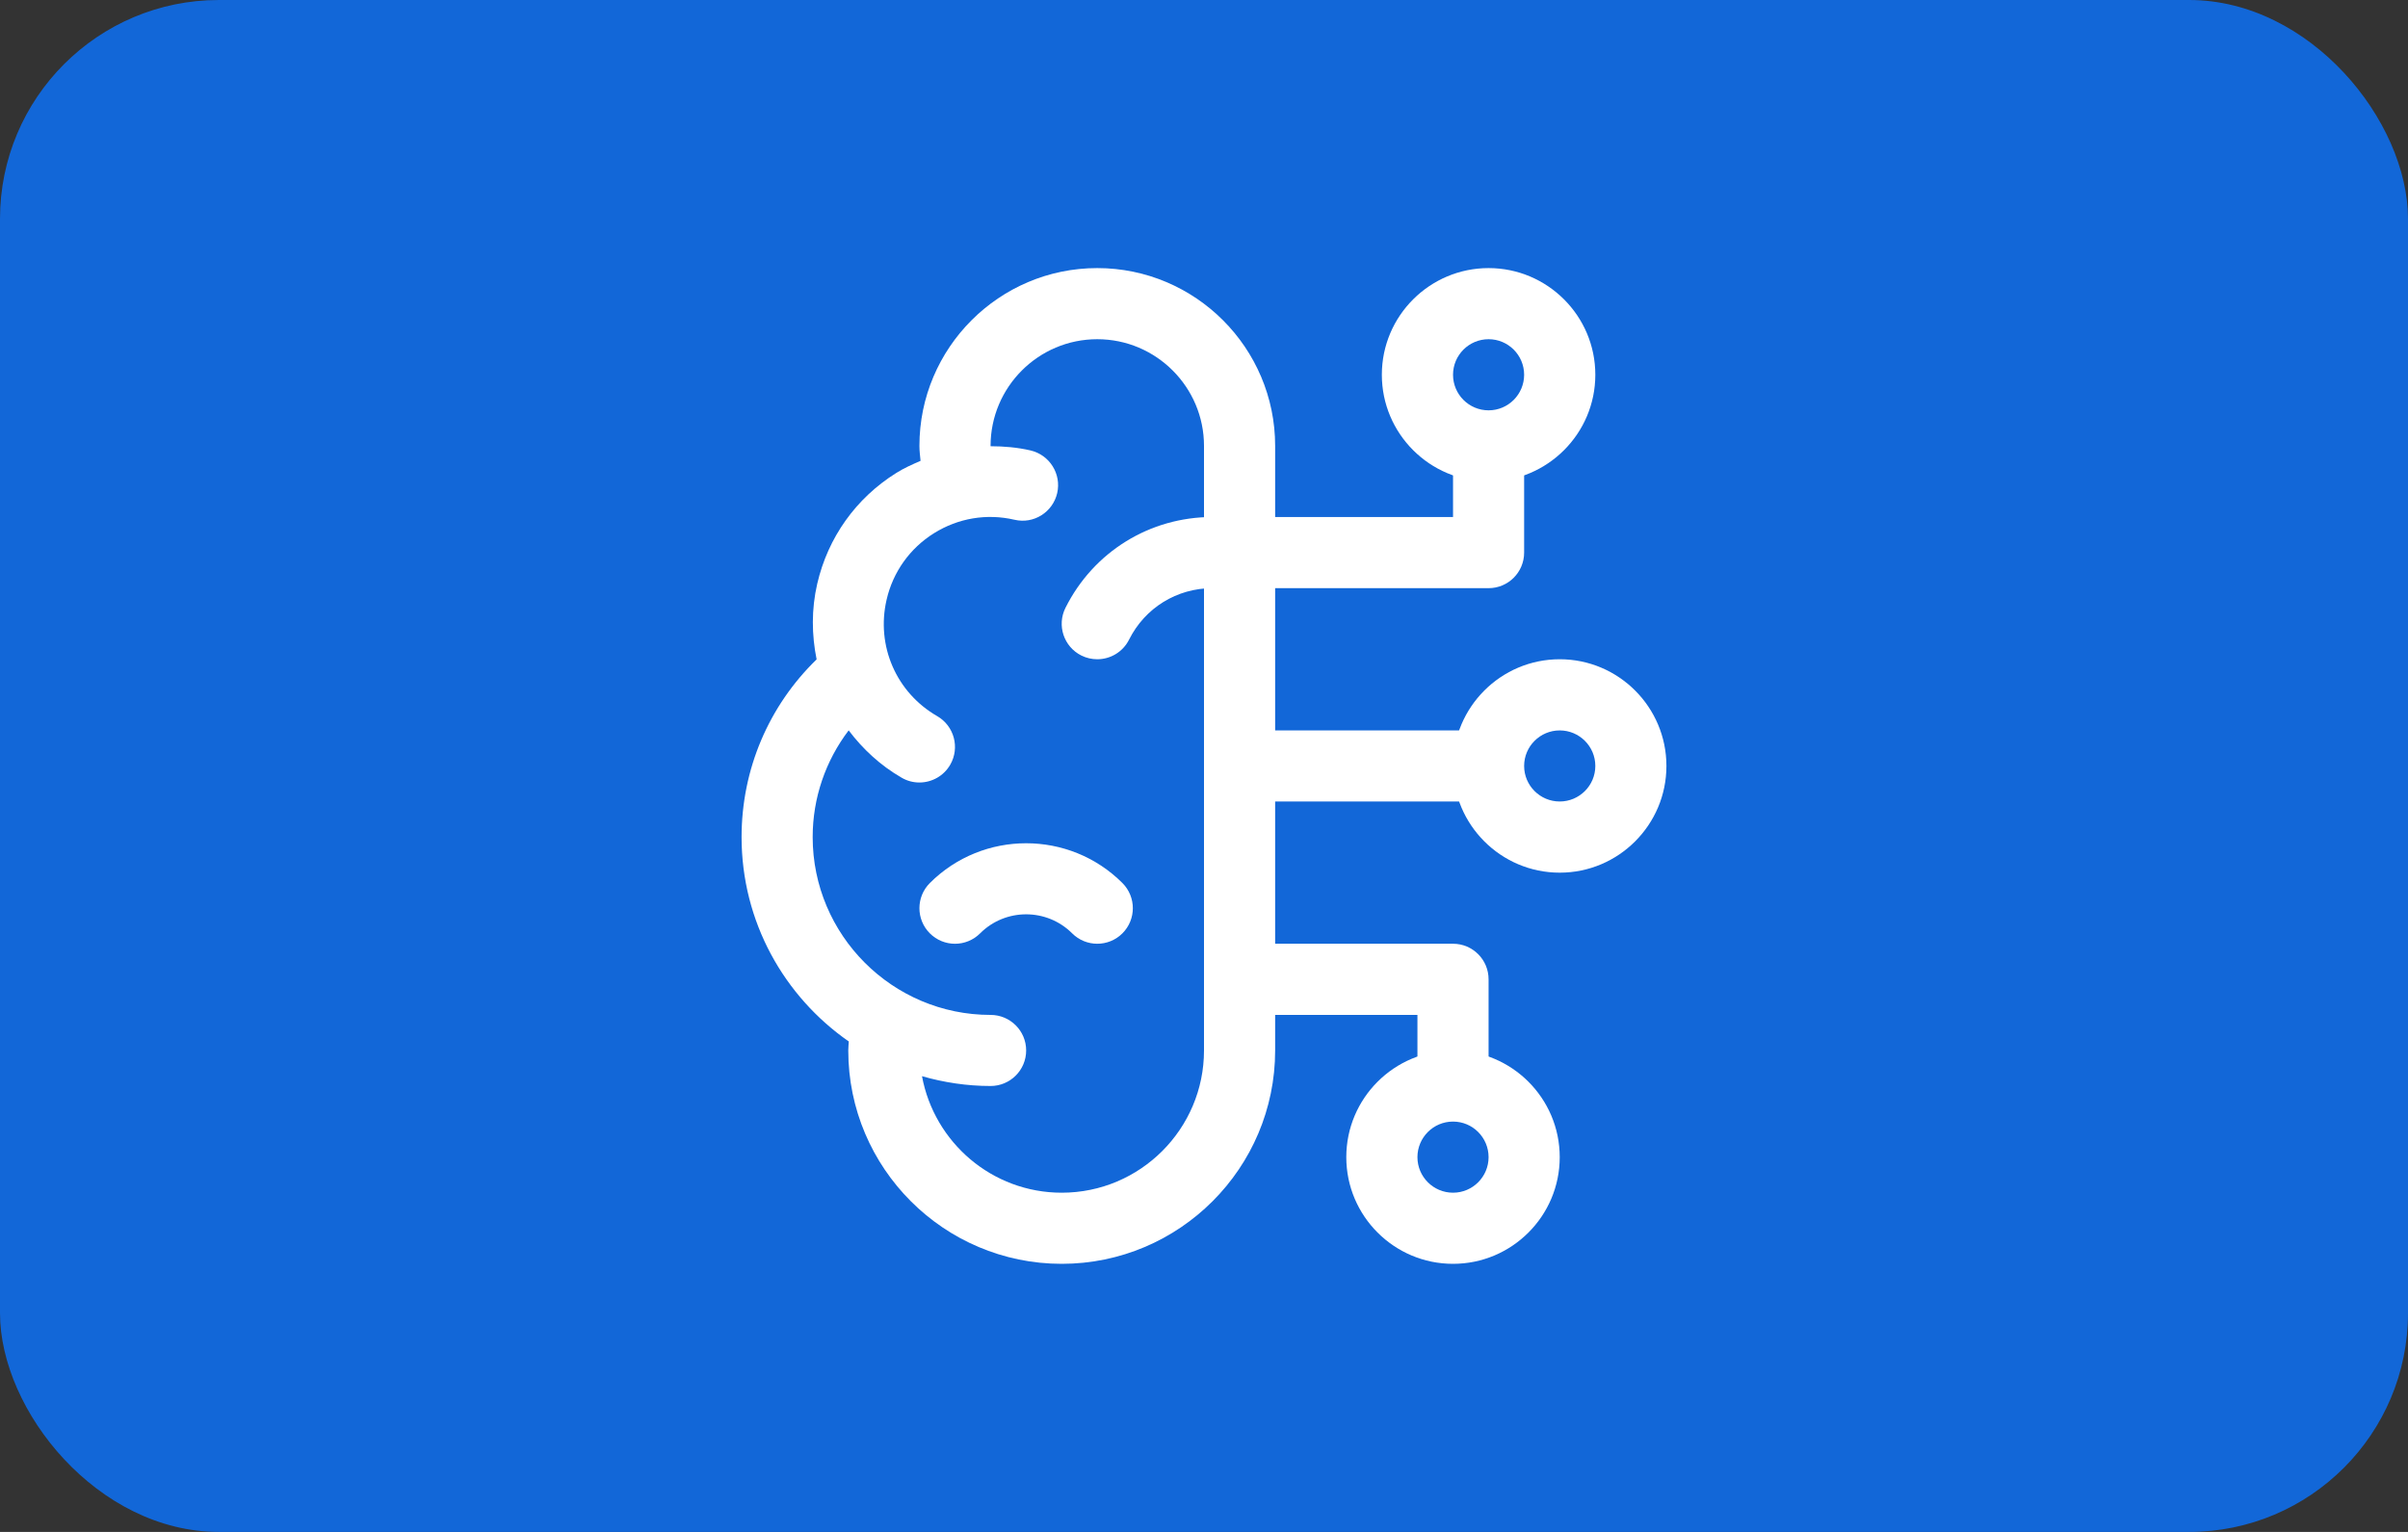<svg width="55" height="35" viewBox="0 0 55 35" fill="none" xmlns="http://www.w3.org/2000/svg">
<rect x="0" y="0" width="55" height="35" fill="#333333" stroke="none"/>
<rect width="55" height="35" rx="5" fill="#1267D8"/>
<path d="M34 13.438H28.312V11.812H33.188V10.188H34.812V12.625C34.812 13.074 34.449 13.438 34 13.438Z" fill="white"/>
<path d="M34 16.688H28.312V18.312H34V16.688Z" fill="white"/>
<path d="M34 24.812H32.375V23.188H28.312V21.562H33.188C33.637 21.562 34 21.926 34 22.375V24.812Z" fill="white"/>
<path d="M28.312 11.812H27.692C26.262 11.812 24.976 12.607 24.336 13.887C24.135 14.288 24.297 14.776 24.699 14.977C24.816 15.035 24.939 15.062 25.062 15.062C25.36 15.062 25.646 14.898 25.789 14.613C26.152 13.888 26.881 13.438 27.692 13.438H28.312V11.812Z" fill="white"/>
<path d="M25.062 6.125C22.823 6.125 21 7.948 21 10.188C21 10.3 21.015 10.415 21.026 10.529C20.837 10.611 20.649 10.694 20.471 10.806C19.551 11.381 18.91 12.28 18.666 13.338C18.531 13.922 18.539 14.508 18.652 15.065C17.558 16.128 16.938 17.578 16.938 19.125C16.938 21.058 17.909 22.767 19.387 23.795C19.383 23.863 19.375 23.928 19.375 24C19.375 26.688 21.562 28.875 24.25 28.875C26.938 28.875 29.125 26.688 29.125 24V10.188C29.125 7.948 27.302 6.125 25.062 6.125ZM27.5 24C27.5 25.793 26.043 27.25 24.25 27.25C22.659 27.25 21.338 26.1 21.059 24.588C21.558 24.731 22.082 24.812 22.625 24.812C23.074 24.812 23.438 24.449 23.438 24C23.438 23.551 23.074 23.188 22.625 23.188C20.385 23.188 18.562 21.365 18.562 19.125C18.562 18.229 18.857 17.381 19.384 16.687C19.706 17.113 20.107 17.488 20.595 17.769C20.722 17.843 20.862 17.878 20.999 17.878C21.28 17.878 21.554 17.732 21.704 17.471C21.928 17.082 21.794 16.585 21.405 16.361C20.471 15.823 20.007 14.755 20.25 13.703C20.396 13.068 20.781 12.528 21.332 12.183C21.885 11.838 22.536 11.727 23.172 11.875C23.61 11.978 24.045 11.704 24.147 11.266C24.247 10.829 23.974 10.393 23.537 10.291C23.234 10.221 22.929 10.196 22.625 10.195C22.625 10.193 22.625 10.19 22.625 10.188C22.625 8.843 23.718 7.75 25.062 7.75C26.406 7.75 27.5 8.843 27.5 10.188L27.5 24Z" fill="white"/>
<path d="M25.062 21.562C24.855 21.562 24.647 21.483 24.488 21.324C23.909 20.745 22.966 20.745 22.387 21.324C22.07 21.642 21.555 21.642 21.238 21.324C20.921 21.007 20.921 20.493 21.238 20.175C22.451 18.963 24.425 18.963 25.637 20.175C25.954 20.493 25.954 21.007 25.637 21.324C25.478 21.483 25.27 21.562 25.062 21.562Z" fill="white"/>
<path d="M34 11C32.656 11 31.562 9.907 31.562 8.562C31.562 7.218 32.656 6.125 34 6.125C35.344 6.125 36.438 7.218 36.438 8.562C36.438 9.907 35.344 11 34 11ZM34 7.75C33.552 7.75 33.188 8.114 33.188 8.562C33.188 9.011 33.552 9.375 34 9.375C34.448 9.375 34.812 9.011 34.812 8.562C34.812 8.114 34.448 7.75 34 7.75Z" fill="white"/>
<path d="M33.188 28.875C31.843 28.875 30.75 27.782 30.75 26.438C30.75 25.093 31.843 24 33.188 24C34.532 24 35.625 25.093 35.625 26.438C35.625 27.782 34.532 28.875 33.188 28.875ZM33.188 25.625C32.739 25.625 32.375 25.989 32.375 26.438C32.375 26.886 32.739 27.25 33.188 27.25C33.636 27.25 34 26.886 34 26.438C34 25.989 33.636 25.625 33.188 25.625Z" fill="white"/>
<path d="M35.625 19.938C34.281 19.938 33.188 18.844 33.188 17.5C33.188 16.156 34.281 15.062 35.625 15.062C36.969 15.062 38.062 16.156 38.062 17.5C38.062 18.844 36.969 19.938 35.625 19.938ZM35.625 16.688C35.177 16.688 34.812 17.052 34.812 17.5C34.812 17.948 35.177 18.312 35.625 18.312C36.073 18.312 36.438 17.948 36.438 17.5C36.438 17.052 36.073 16.688 35.625 16.688Z" fill="white"/>
</svg>
